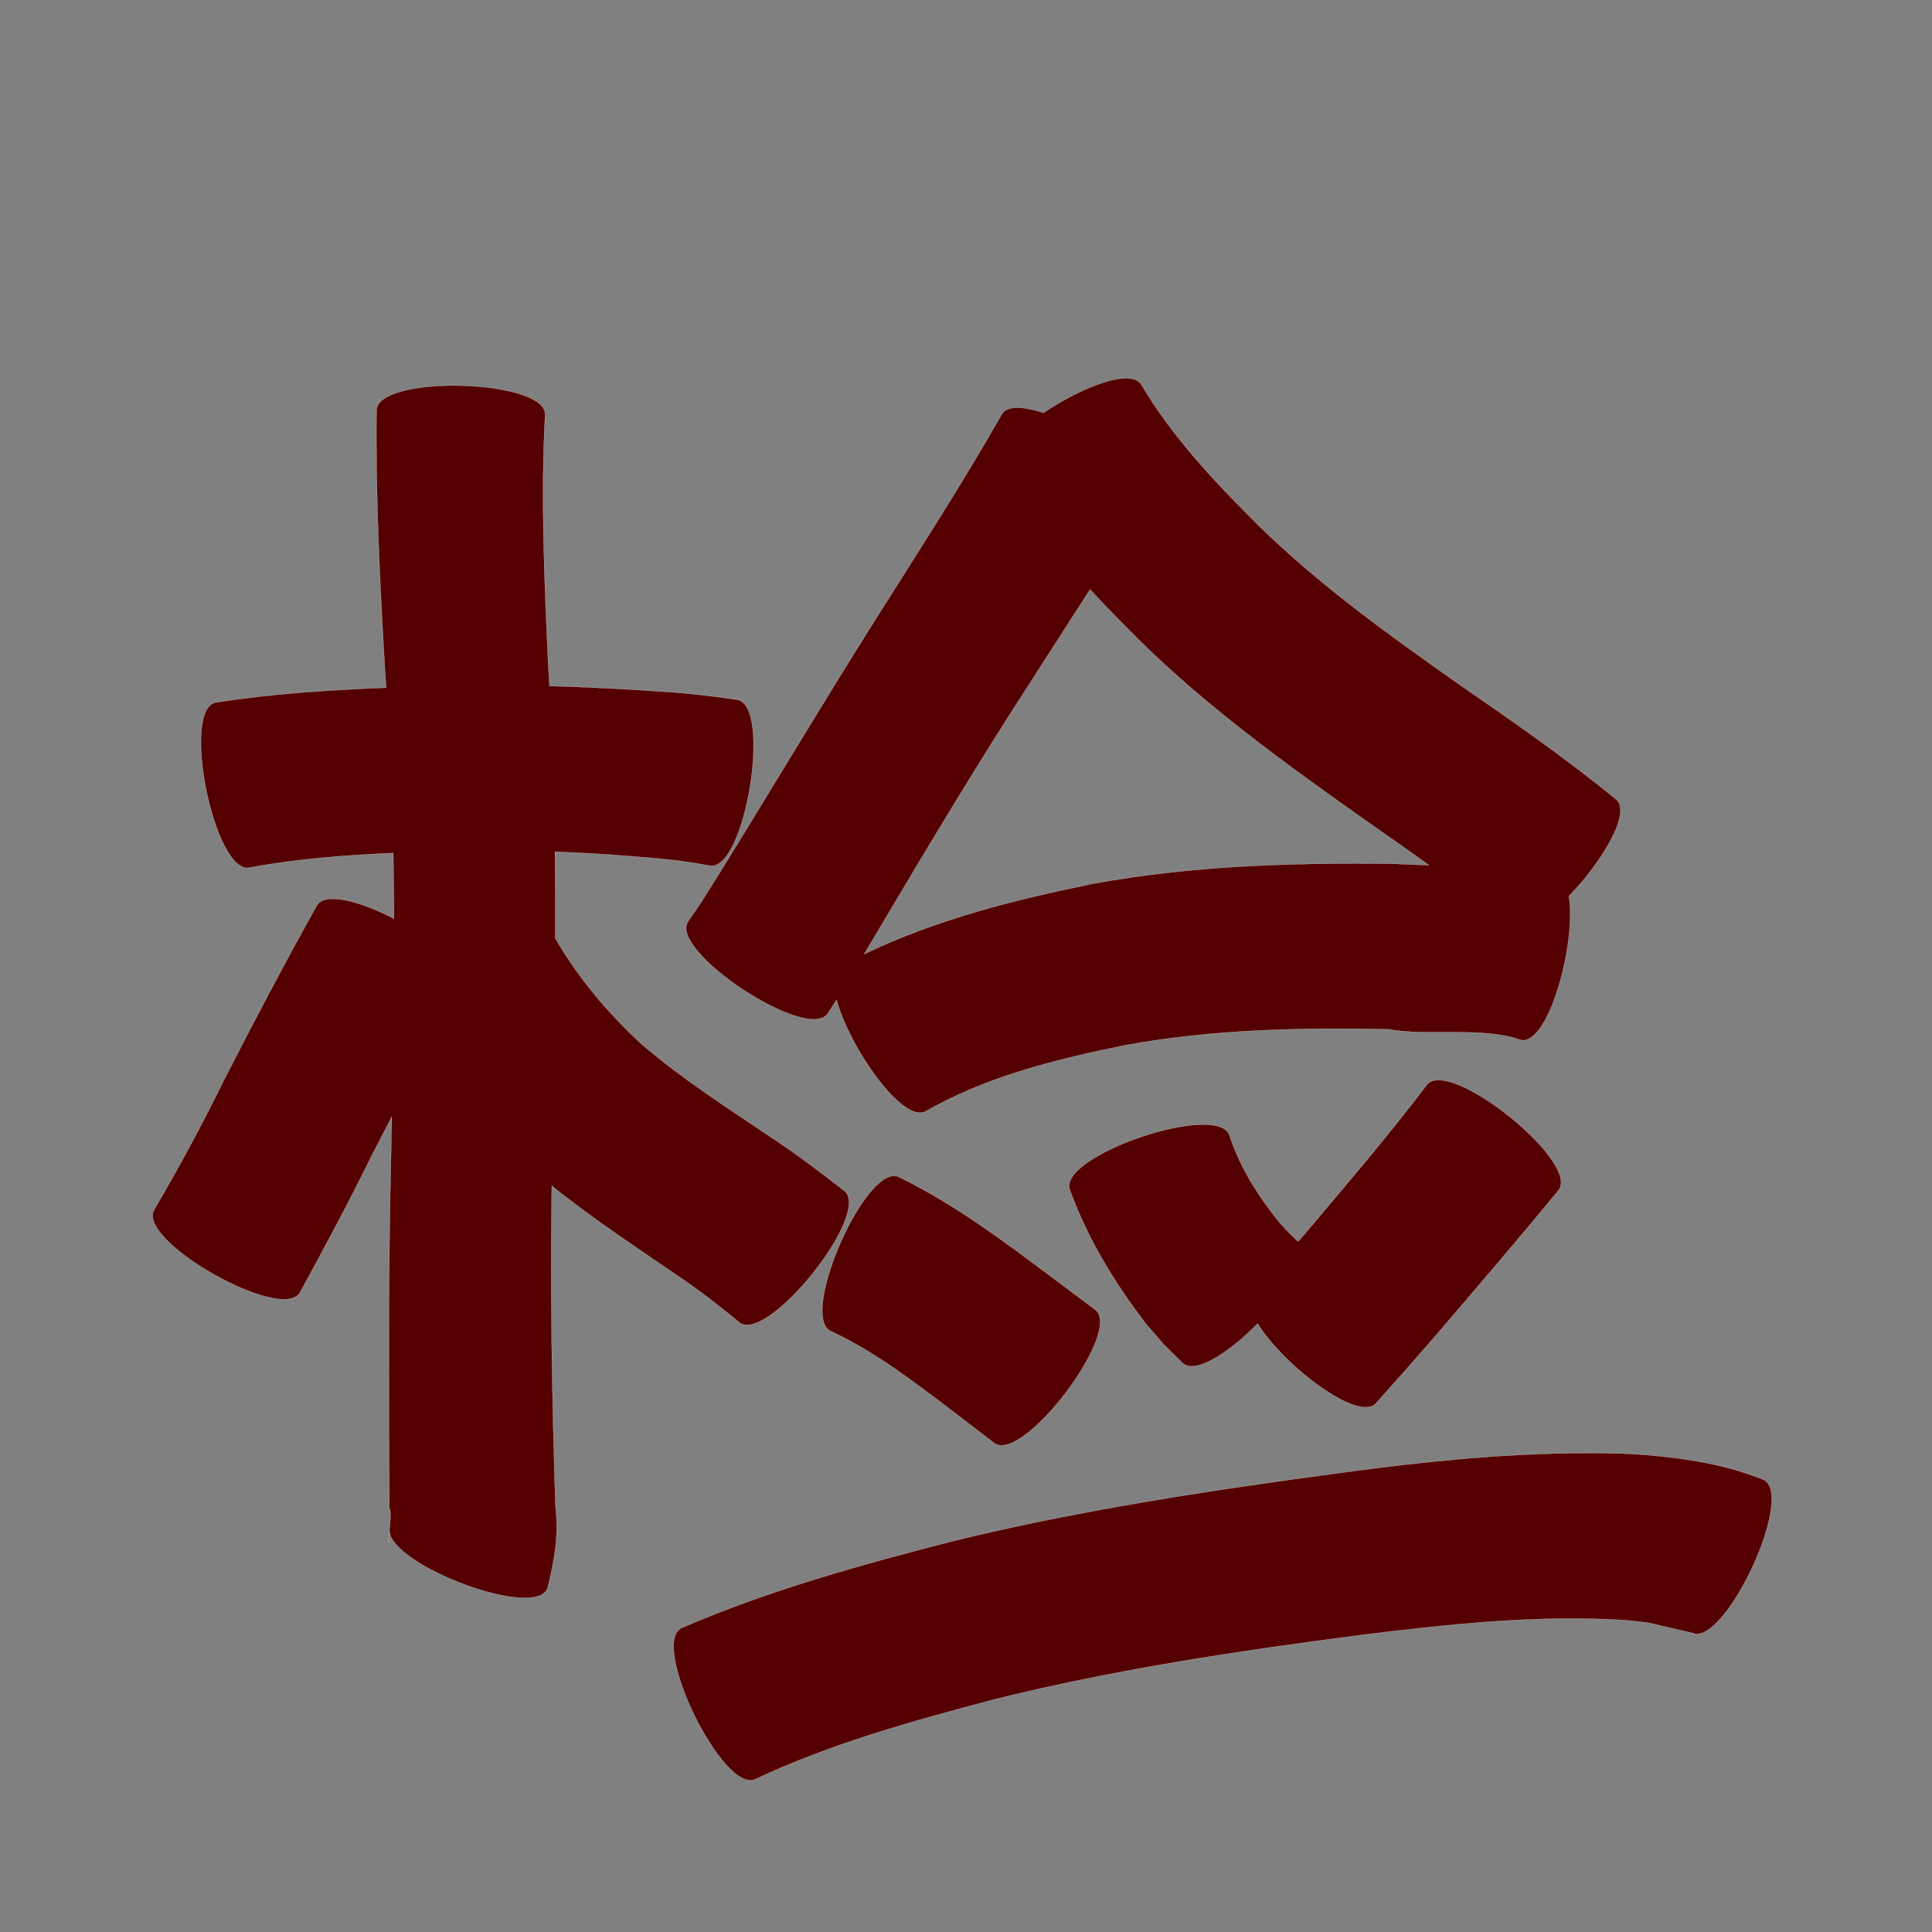 <?xml version="1.0" encoding="UTF-8" standalone="no"?>
<svg
   xmlns:dc="http://purl.org/dc/elements/1.1/"
   xmlns:cc="http://creativecommons.org/ns#"
   xmlns:rdf="http://www.w3.org/1999/02/22-rdf-syntax-ns#"
   xmlns:svg="http://www.w3.org/2000/svg"
   xmlns="http://www.w3.org/2000/svg"
   xmlns:sodipodi="http://sodipodi.sourceforge.net/DTD/sodipodi-0.dtd"
   xmlns:inkscape="http://www.inkscape.org/namespaces/inkscape"
   width="1024"
   height="1024"
   id="U68C0"
   version="1.1"
   inkscape:version="0.48.0 r9654"
   sodipodi:docname="U+68C0.svg">
  <rect width="100%" height="100%" fill="#808080" stroke="none"/>
  <defs
     id="defs16" />
  <sodipodi:namedview
     pagecolor="#ffffff"
     bordercolor="#666666"
     borderopacity="1"
     objecttolerance="10"
     gridtolerance="10"
     guidetolerance="10"
     inkscape:pageopacity="0"
     inkscape:pageshadow="2"
     inkscape:window-width="640"
     inkscape:window-height="480"
     id="namedview14"
     showgrid="false"
     inkscape:zoom="0.27441406"
     inkscape:cx="512"
     inkscape:cy="512"
     inkscape:window-x="0"
     inkscape:window-y="25"
     inkscape:window-maximized="0"
     inkscape:current-layer="U68C0" />
  <path
     style="fill:#550000;fill-opacity:1;fill-rule:nonzero;stroke:#f9f9f9;stroke-width:0.1;stroke-miterlimit:4;stroke-dasharray:none"
     d="M 596.031 200.5 C 585.277 200.906 567.687 208.973 553.031 218.812 C 542.436 215.298 533.743 214.774 530.938 219.594 C 509.877 256.651 486.645 292.43 463.906 328.469 C 435.389 373.729 408.008 419.69 379.875 465.188 C 369.06 482.243 374.202 474.515 364.656 488.438 C 354.323 504.166 428.448 552.883 438.781 537.156 C 441.009 533.641 442.272 531.672 443.375 529.938 C 450.219 555.172 478.655 596.138 490.812 588.938 C 523.451 570.293 560.25 561.367 596.75 553.938 C 642.708 545.602 689.44 544.547 736 545.562 C 756.803 549.388 786.144 543.965 806.062 551.25 C 820.863 554.385 835.649 499.313 831.562 475 C 849.074 456.866 864.992 430.613 856.531 423.594 C 829.985 401.974 801.904 382.386 773.719 362.969 C 736.402 336.691 699.169 310.035 666.5 277.969 C 643.77 255.232 621.402 231.718 604.938 203.875 C 603.408 201.341 600.232 200.342 596.031 200.5 z M 240.438 204.344 C 219.559 204.355 199.794 208.582 199.562 217.469 C 199.012 263.481 201.367 309.458 204.031 355.375 C 204.266 358.406 204.473 361.437 204.688 364.469 C 174.45 365.702 144.224 367.637 114.312 372.312 C 95.74 376.123 113.677 463.685 132.25 459.875 C 157.362 455.162 182.915 453.286 208.438 452.125 C 208.648 463.714 208.772 475.283 208.812 486.875 C 190.731 477.574 172.088 472.489 167.844 480.062 C 150.892 510.466 134.643 541.25 118.812 572.25 C 107.297 595.721 94.879 618.732 81.656 641.281 C 72.375 657.688 149.719 701.439 159 685.031 C 172.135 661.015 185.092 636.874 197.125 612.281 C 200.613 605.474 204.121 598.689 207.656 591.906 C 207.54 597.687 207.433 603.47 207.312 609.25 C 205.748 672.771 206.036 736.314 206.375 799.844 C 207.246 799.957 206.991 805.144 206.531 810.094 C 206.463 810.462 206.406 810.84 206.406 811.219 C 206.304 812.247 206.198 813.268 206.094 814.188 C 206.185 813.508 206.319 812.649 206.438 811.781 C 208.027 829.868 283.572 858.645 290.188 841.844 C 293.853 826.98 296.321 813.565 294.406 798.156 C 292.561 741.629 291.651 685.086 292.469 628.531 C 314.916 646.641 339.174 662.389 362.906 678.75 C 372.949 685.603 382.45 693.203 391.844 700.906 C 406.635 712.721 462.323 643.003 447.531 631.188 C 436.2 622.34 424.756 613.58 412.812 605.562 C 388.042 588.833 362.71 572.803 339.938 553.344 C 322.111 536.735 306.448 518.398 294.312 497.281 C 294.361 481.994 294.311 466.722 294.125 451.438 C 312.45 452.143 330.764 453.393 349.031 455.062 C 358.169 455.913 367.247 457.11 376.25 458.875 C 394.927 461.947 409.396 373.917 390.719 370.844 C 379.266 369.188 367.796 367.755 356.25 366.906 C 334.608 365.313 312.939 364.184 291.25 363.594 C 291.012 359.359 290.772 355.14 290.5 350.906 C 288.53 307.257 286.568 263.455 288.938 219.781 C 289.2 209.71 264.1 204.331 240.438 204.344 z M 577.75 312.438 C 586.475 321.844 595.463 331.016 604.562 340.062 C 640.772 375.589 681.965 405.248 723.25 434.469 C 734.621 442.458 746.033 450.408 757.312 458.531 C 750.681 458.313 744.048 458.106 737.438 457.781 C 684.543 457.185 631.484 458.803 579.312 468.375 C 537.771 476.849 496.339 487.275 458.031 505.688 C 484.045 461.923 509.987 418.124 537.406 375.219 C 550.827 354.28 564.339 333.383 577.75 312.438 z M 762.062 572.469 C 759.563 572.541 757.579 573.32 756.281 574.938 C 736.578 600.985 715.307 625.804 694.281 650.781 C 690.13 655.595 690.154 655.57 688.062 658 C 681.886 652.291 684.773 655.147 677.875 647.625 C 666.746 633.75 657.217 618.744 651.625 601.719 C 645.525 583.759 560.869 612.508 566.969 630.469 C 576.458 656.724 590.95 680.34 607.906 702.344 C 620.031 716.211 613.77 709.538 626.75 722.406 C 633.345 728.796 651.368 716.926 666.594 701.562 C 679.812 723.17 719.928 754.317 729.312 743.75 C 750.94 719.496 740.311 731.555 761.219 707.594 C 782.979 682.161 804.811 656.763 826.031 630.875 C 836.599 617.701 782.417 571.883 762.062 572.469 z M 473.781 623.25 C 455.732 623.643 423.893 698.338 440.438 705.594 C 463.971 716.534 484.632 732.609 505.219 748.188 C 520.158 759.595 512.883 754.047 526.938 764.844 C 541.933 776.204 595.495 705.517 580.5 694.156 C 566.212 683.48 573.582 689.002 558.375 677.594 C 532.199 657.962 505.837 638.158 476.312 623.75 C 475.499 623.393 474.669 623.231 473.781 623.25 z M 835.969 770.188 C 794.149 770.57 752.493 774.899 711 780.562 C 642.057 789.812 573.14 800.173 505.5 816.688 C 456.596 829.303 407.682 842.757 361.219 862.844 C 344.217 871.156 383.404 951.313 400.406 943 C 440.907 923.947 484.276 912.034 527.406 900.625 C 591.504 884.711 656.886 874.983 722.312 866.5 C 768.235 860.842 814.428 855.856 860.719 858.688 C 865.015 859.164 869.344 859.53 873.625 860.125 C 874.529 860.251 904.137 867.177 896.75 865.5 C 913.979 873.545 951.916 792.325 934.688 784.281 C 912.554 775.267 888.67 772.211 864.938 770.594 C 855.271 770.231 845.62 770.099 835.969 770.188 z M 206.062 814.625 C 205.835 816.331 205.694 817.414 205.625 818 C 205.731 817.212 205.9 816.029 206.062 814.625 z "
     id="path8747" />
</svg>
